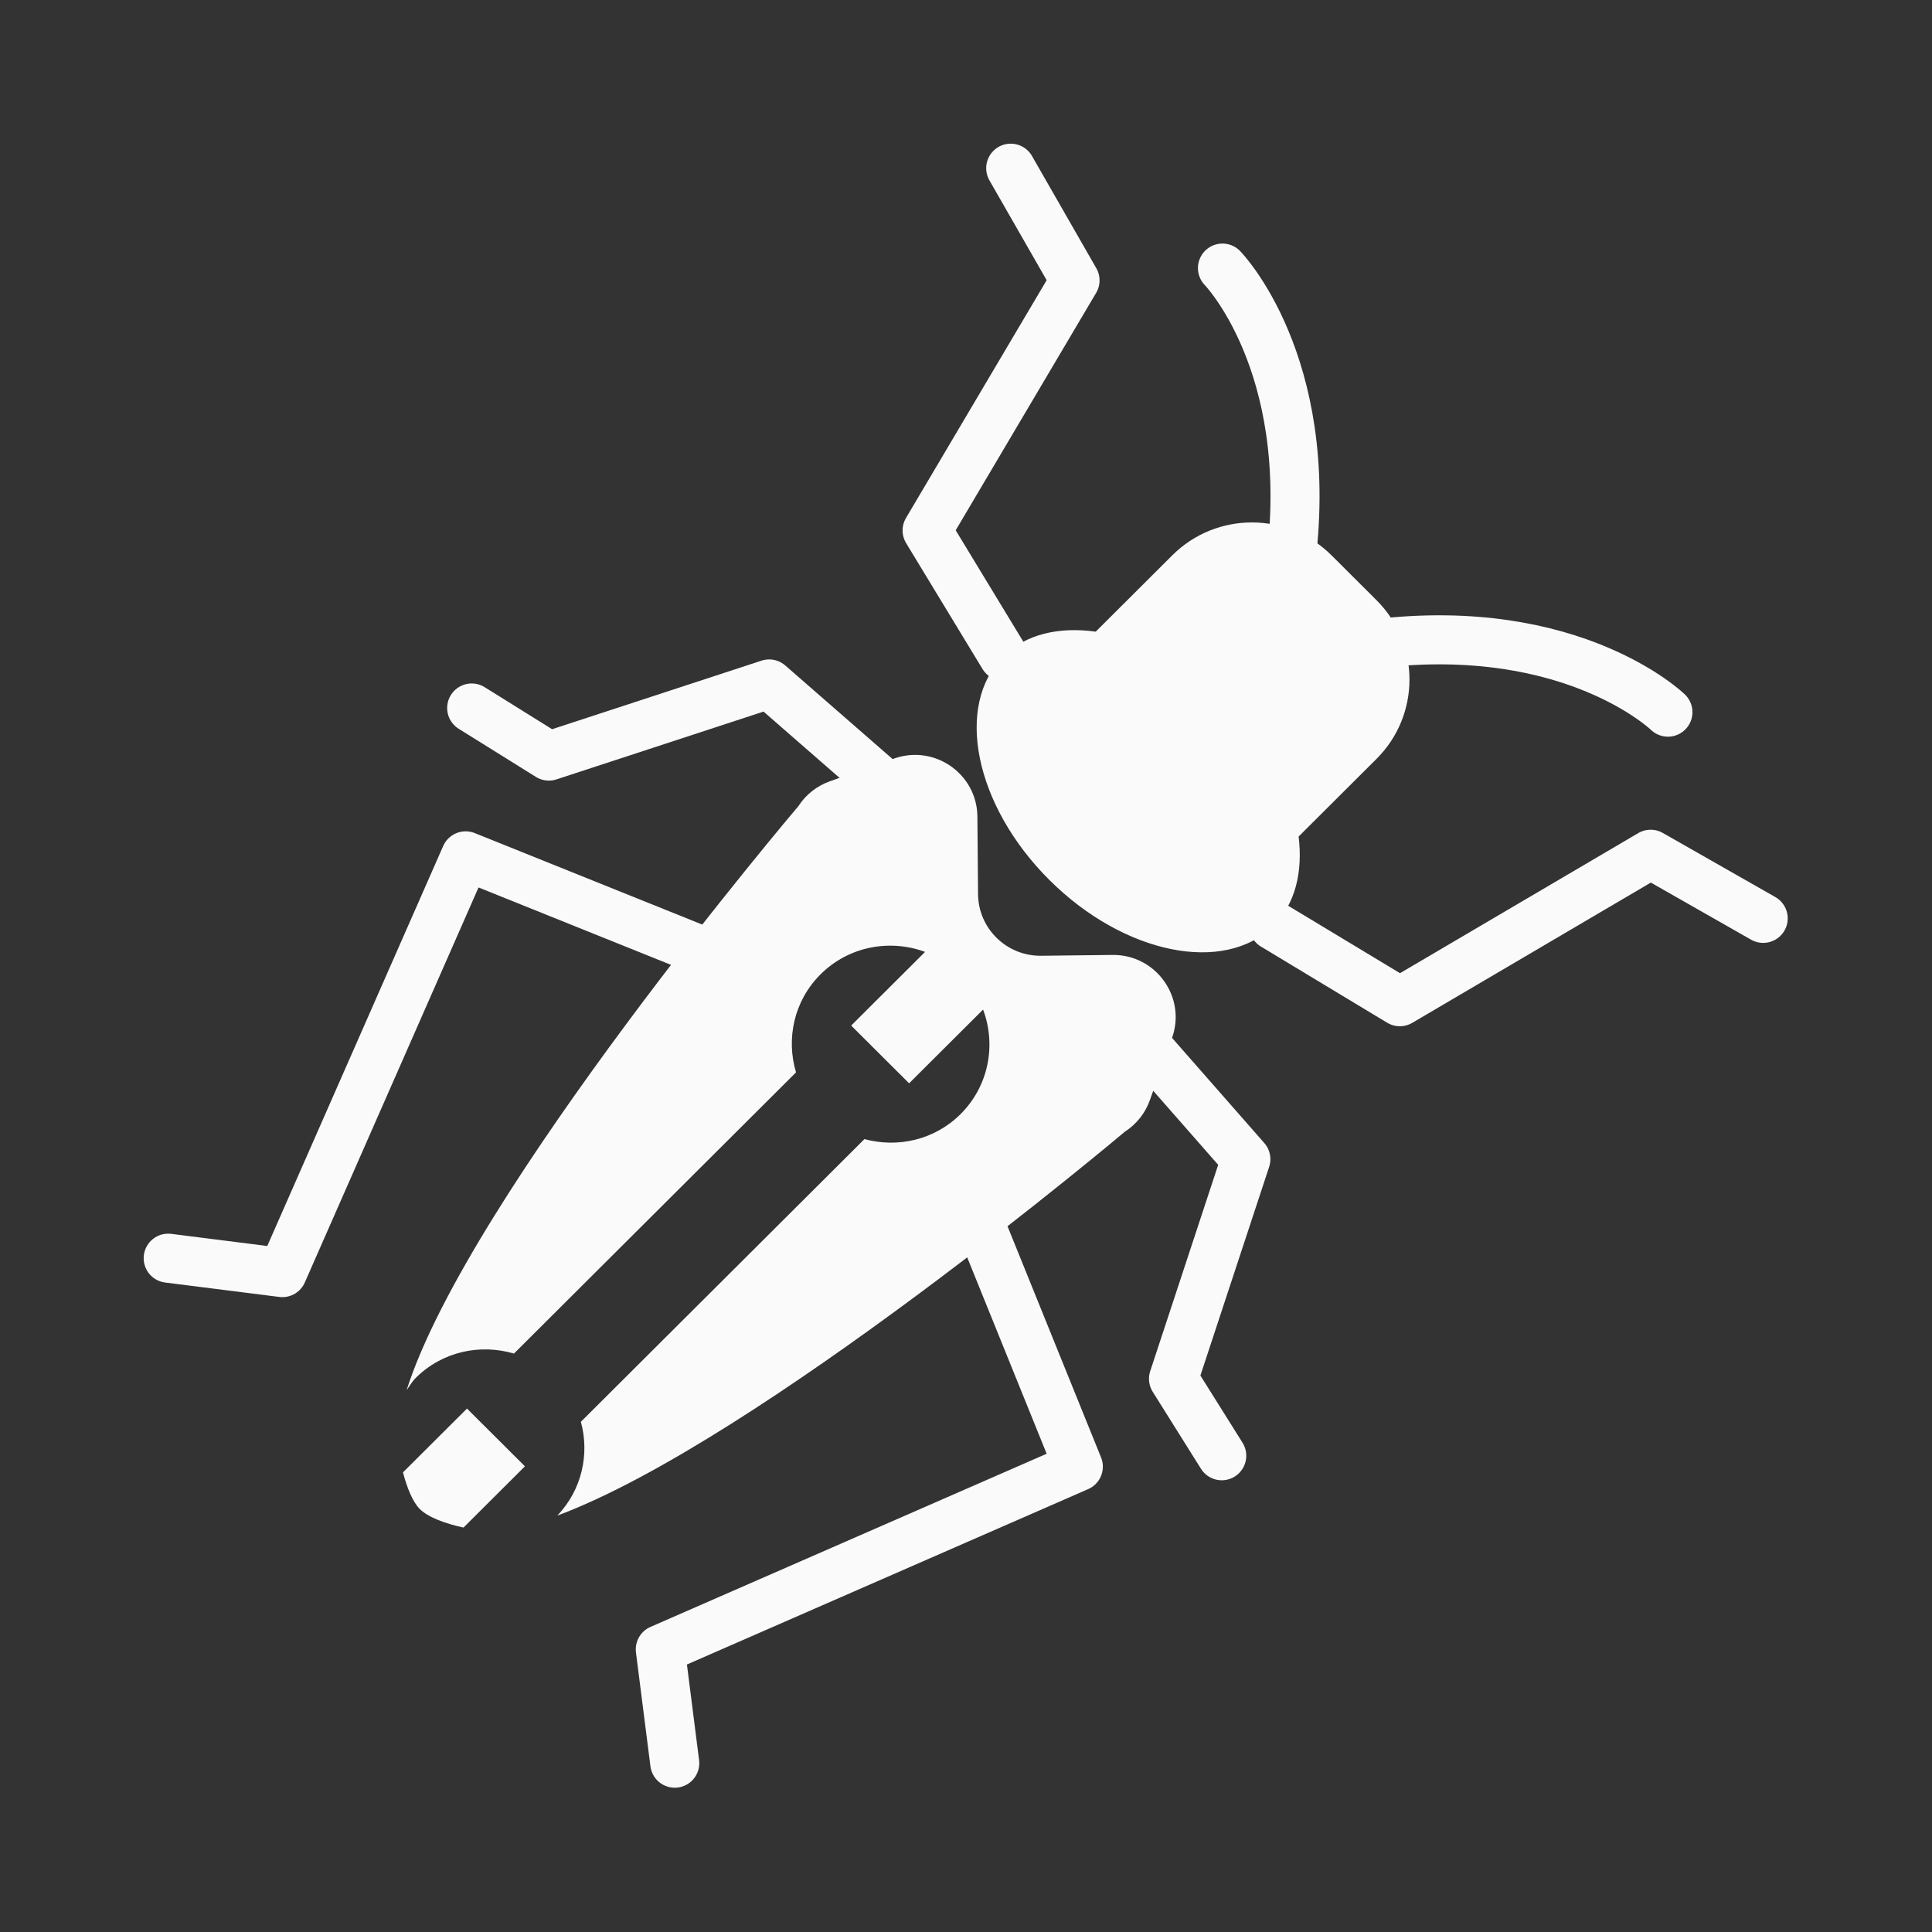 <?xml version="1.0" encoding="UTF-8" standalone="no"?><!DOCTYPE svg PUBLIC "-//W3C//DTD SVG 1.1//EN" "http://www.w3.org/Graphics/SVG/1.1/DTD/svg11.dtd"><svg width="100%" height="100%" viewBox="0 0 2134 2134" version="1.1" xmlns="http://www.w3.org/2000/svg" xmlns:xlink="http://www.w3.org/1999/xlink" xml:space="preserve" xmlns:serif="http://www.serif.com/" style="fill-rule:evenodd;clip-rule:evenodd;stroke-linecap:round;stroke-linejoin:round;stroke-miterlimit:10;"><rect x="0" y="0" width="2134" height="2134" fill="#333333" stroke="none"/><g id="Layer-1" serif:id="Layer 1"></g><rect id="Artboard-2" serif:id="Artboard 2" x="0" y="0" width="2133.33" height="2133.33" style="fill:none;"/><path d="M1434.4,923.99c4.7,38.867 -3.466,74.279 -27.629,98.367c-54.437,54.27 -165.358,31.675 -247.75,-50.463c-82.392,-82.142 -105.054,-192.717 -50.617,-246.987c24.83,-24.75 61.609,-32.775 101.867,-27.196l84.613,-84.35c48.55,-48.404 127.266,-48.404 175.82,0.004l49.725,49.571c48.55,48.404 48.555,126.883 0.005,175.283l-86.034,85.771Zm-854.594,695.64l-67.846,67.638c-19.754,-4.229 -39.054,-11.288 -48.237,-20.442c-7.95,-7.925 -14.234,-23.696 -18.604,-40.504l70.7,-70.483l63.987,63.791Zm690.26,-404.368c-5.083,14.275 -14.758,26.475 -27.521,34.7c0,0 -404.462,341.15 -626.946,424.113c27.188,-28.558 35.775,-67.942 26.009,-103.617l313.225,-312.258c36.654,9.967 77.387,1.075 106.179,-27.625c31.325,-31.233 39.454,-76.629 24.854,-115.454l-81.708,81.458l-63.988,-63.792l81.613,-81.358c-38.888,-14.408 -84.275,-6.292 -115.529,24.863c-29.413,29.32 -38.088,71.075 -27.009,108.212l-311.558,310.6c-37.25,-11.042 -79.125,-2.4 -108.546,26.929c-4.087,4.075 -6.708,8.934 -10.008,13.454c68.837,-216.566 432.741,-645.091 432.741,-645.091c8.246,-12.721 20.484,-22.367 34.805,-27.438l70.966,-25.121c44.617,-15.795 91.554,16.959 91.946,64.159l0.713,85.583c0.316,38.021 31.554,68.554 69.687,68.113l78.863,-0.905c47.929,-0.554 81.758,46.634 65.72,91.659l-24.508,68.816Z" style="fill:#fafafa;"/><path d="M521.009,782.019l85.245,53.117l243.313,-79.675l120.287,104.887" style="fill:none;fill-rule:nonzero;stroke:#fafafa;stroke-width:54.17px;"/><path d="M1349.48,1607.95l-53.279,-84.988l79.921,-242.562l-105.212,-119.917" style="fill:none;fill-rule:nonzero;stroke:#fafafa;stroke-width:54.17px;"/><path d="M185.779,1389.74l126.096,15.933l202.462,-460.337l263.242,105.862" style="fill:none;fill-rule:nonzero;stroke:#fafafa;stroke-width:54.17px;"/><path d="M745.309,1947.55l-15.984,-125.708l461.754,-201.842l-106.187,-262.433" style="fill:none;fill-rule:nonzero;stroke:#fafafa;stroke-width:54.17px;"/><path d="M1116.39,185.779l71.038,123.937l-163.388,276.204l84.359,138.988" style="fill:none;fill-rule:nonzero;stroke:#fafafa;stroke-width:54.17px;"/><path d="M1947.55,1014.39l-124.316,-70.821l-277.054,162.888l-139.417,-84.1" style="fill:none;fill-rule:nonzero;stroke:#fafafa;stroke-width:54.17px;"/><path d="M1350.28,296.105c0,-0 102,104.404 75.859,321.32" style="fill:none;fill-rule:nonzero;stroke:#fafafa;stroke-width:54.17px;"/><path d="M1842.31,786.624c-0,-0 -104.725,-101.688 -322.309,-75.625" style="fill:none;fill-rule:nonzero;stroke:#fafafa;stroke-width:54.17px;"/></svg>